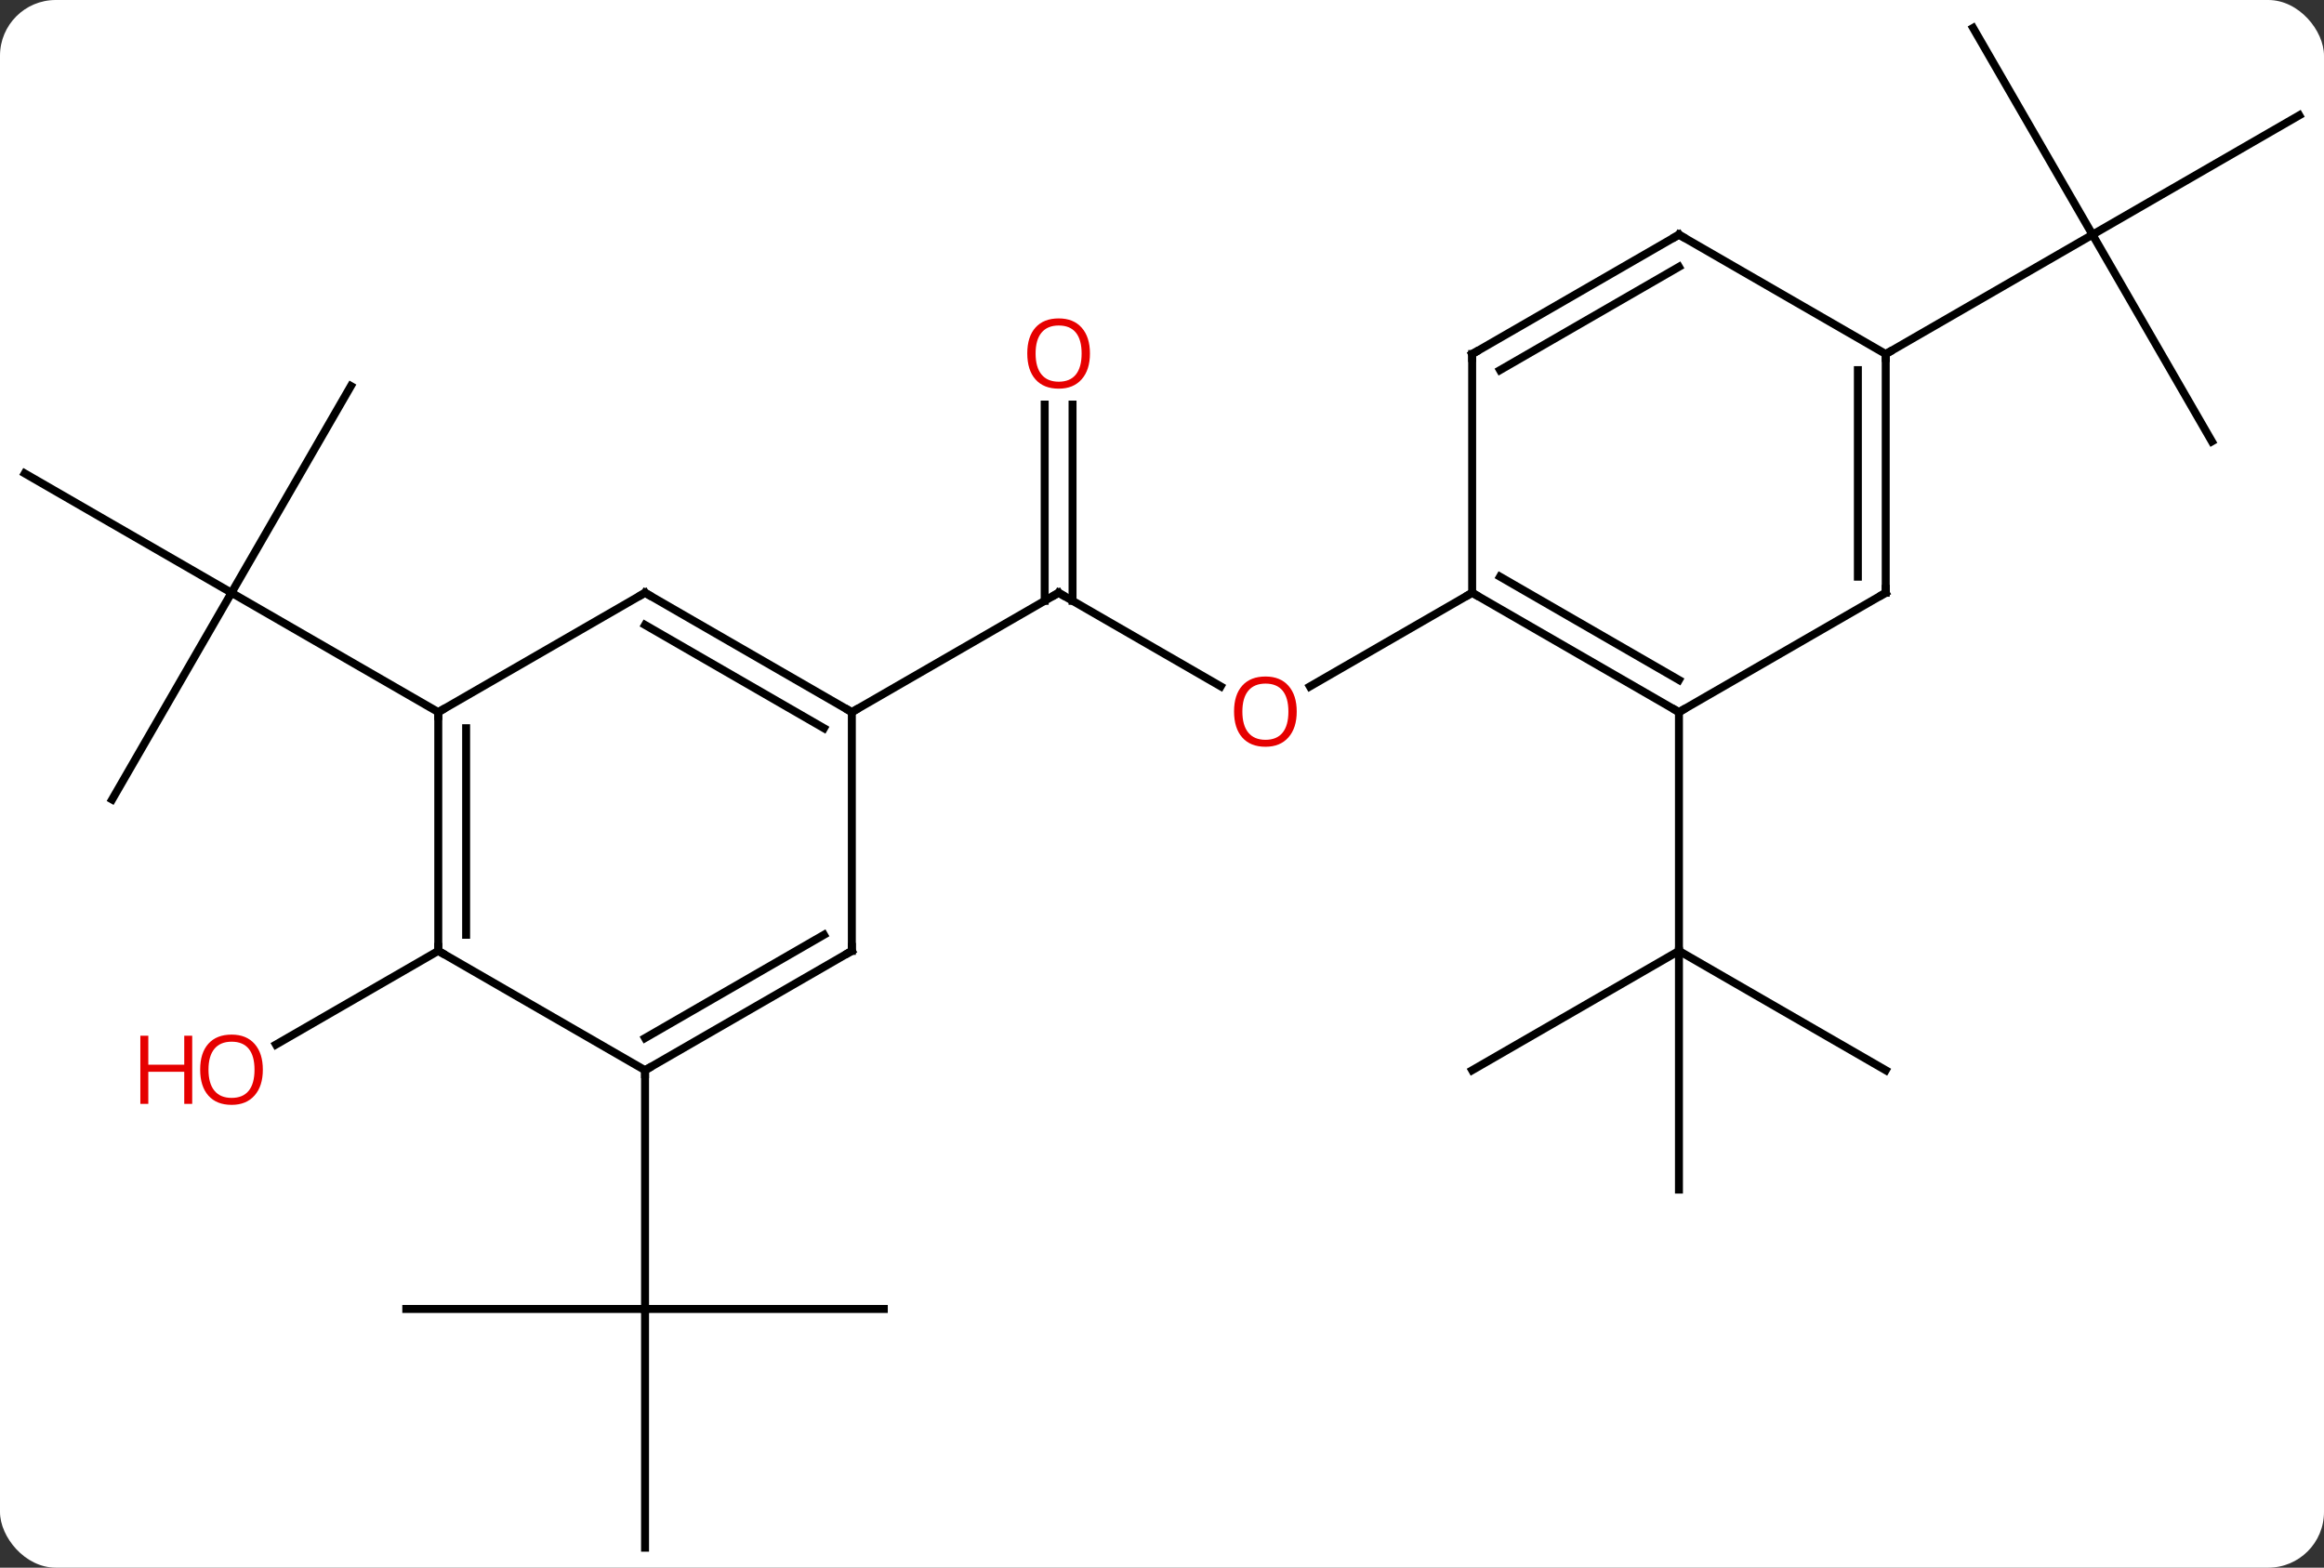 <svg width="292" viewBox="0 0 292 197" style="fill-opacity:1; color-rendering:auto; color-interpolation:auto; text-rendering:auto; stroke:black; stroke-linecap:square; stroke-miterlimit:10; shape-rendering:auto; stroke-opacity:1; fill:black; stroke-dasharray:none; font-weight:normal; stroke-width:1; font-family:'Open Sans'; font-style:normal; stroke-linejoin:miter; font-size:12; stroke-dashoffset:0; image-rendering:auto;" height="197" class="cas-substance-image" xmlns:xlink="http://www.w3.org/1999/xlink" xmlns="http://www.w3.org/2000/svg"><rect x="0" y="0" width="292" height="197" fill="#333333" stroke="none"/><svg class="cas-substance-single-component"><rect y="0" x="0" width="292" stroke="none" ry="7" rx="7" height="197" fill="white" class="cas-substance-group"/><svg y="0" x="0" width="292" viewBox="0 0 292 197" style="fill:black;" height="197" class="cas-substance-single-component-image"><svg><g><g transform="translate(146,99)" style="text-rendering:geometricPrecision; color-rendering:optimizeQuality; color-interpolation:linearRGB; stroke-linecap:butt; image-rendering:optimizeQuality;"><line y2="-24.51" y1="-12.751" x2="-12.99" x1="7.376" style="fill:none;"/><line y2="-24.51" y1="-12.736" x2="38.97" x1="18.578" style="fill:none;"/><line y2="-48.158" y1="-23.5" x2="-11.24" x1="-11.24" style="fill:none;"/><line y2="-48.158" y1="-23.5" x2="-14.74" x1="-14.74" style="fill:none;"/><line y2="-9.51" y1="-24.51" x2="-38.97" x1="-12.99" style="fill:none;"/><line y2="35.49" y1="20.49" x2="38.97" x1="64.953" style="fill:none;"/><line y2="50.49" y1="20.49" x2="64.953" x1="64.953" style="fill:none;"/><line y2="35.49" y1="20.49" x2="90.933" x1="64.953" style="fill:none;"/><line y2="-9.51" y1="20.49" x2="64.953" x1="64.953" style="fill:none;"/><line y2="-43.53" y1="-69.51" x2="131.913" x1="116.913" style="fill:none;"/><line y2="-84.51" y1="-69.51" x2="142.893" x1="116.913" style="fill:none;"/><line y2="-95.49" y1="-69.51" x2="101.913" x1="116.913" style="fill:none;"/><line y2="-54.51" y1="-69.51" x2="90.933" x1="116.913" style="fill:none;"/><line y2="-50.49" y1="-24.51" x2="-101.913" x1="-116.913" style="fill:none;"/><line y2="-39.51" y1="-24.51" x2="-142.893" x1="-116.913" style="fill:none;"/><line y2="1.47" y1="-24.51" x2="-131.913" x1="-116.913" style="fill:none;"/><line y2="-9.51" y1="-24.51" x2="-90.933" x1="-116.913" style="fill:none;"/><line y2="65.49" y1="65.49" x2="-94.953" x1="-64.953" style="fill:none;"/><line y2="95.49" y1="65.49" x2="-64.953" x1="-64.953" style="fill:none;"/><line y2="65.49" y1="65.49" x2="-34.953" x1="-64.953" style="fill:none;"/><line y2="35.49" y1="65.49" x2="-64.953" x1="-64.953" style="fill:none;"/><line y2="20.49" y1="32.264" x2="-90.933" x1="-111.326" style="fill:none;"/><line y2="-9.51" y1="-24.51" x2="64.953" x1="38.97" style="fill:none;"/><line y2="-13.552" y1="-26.531" x2="64.953" x1="42.47" style="fill:none;"/><line y2="-54.51" y1="-24.51" x2="38.97" x1="38.97" style="fill:none;"/><line y2="-24.51" y1="-9.51" x2="90.933" x1="64.953" style="fill:none;"/><line y2="-69.51" y1="-54.51" x2="64.953" x1="38.97" style="fill:none;"/><line y2="-65.469" y1="-52.489" x2="64.953" x1="42.47" style="fill:none;"/><line y2="-54.51" y1="-24.51" x2="90.933" x1="90.933" style="fill:none;"/><line y2="-52.489" y1="-26.531" x2="87.433" x1="87.433" style="fill:none;"/><line y2="-54.51" y1="-69.51" x2="90.933" x1="64.953" style="fill:none;"/><line y2="-24.51" y1="-9.51" x2="-64.953" x1="-38.97" style="fill:none;"/><line y2="-20.468" y1="-7.489" x2="-64.953" x1="-42.47" style="fill:none;"/><line y2="20.49" y1="-9.51" x2="-38.97" x1="-38.97" style="fill:none;"/><line y2="-9.51" y1="-24.51" x2="-90.933" x1="-64.953" style="fill:none;"/><line y2="35.49" y1="20.49" x2="-64.953" x1="-38.97" style="fill:none;"/><line y2="31.448" y1="18.469" x2="-64.953" x1="-42.47" style="fill:none;"/><line y2="20.49" y1="-9.51" x2="-90.933" x1="-90.933" style="fill:none;"/><line y2="18.469" y1="-7.489" x2="-87.433" x1="-87.433" style="fill:none;"/><line y2="20.49" y1="35.49" x2="-90.933" x1="-64.953" style="fill:none;"/></g><g transform="translate(146,99)" style="fill:rgb(230,0,0); text-rendering:geometricPrecision; color-rendering:optimizeQuality; image-rendering:optimizeQuality; font-family:'Open Sans'; stroke:rgb(230,0,0); color-interpolation:linearRGB;"><path style="stroke:none;" d="M16.927 -9.58 Q16.927 -7.518 15.888 -6.338 Q14.849 -5.158 13.006 -5.158 Q11.115 -5.158 10.084 -6.322 Q9.053 -7.487 9.053 -9.596 Q9.053 -11.69 10.084 -12.838 Q11.115 -13.987 13.006 -13.987 Q14.865 -13.987 15.896 -12.815 Q16.927 -11.643 16.927 -9.58 ZM10.099 -9.58 Q10.099 -7.846 10.842 -6.94 Q11.584 -6.033 13.006 -6.033 Q14.428 -6.033 15.154 -6.932 Q15.881 -7.83 15.881 -9.58 Q15.881 -11.315 15.154 -12.205 Q14.428 -13.096 13.006 -13.096 Q11.584 -13.096 10.842 -12.197 Q10.099 -11.299 10.099 -9.58 Z"/></g><g transform="translate(146,99)" style="stroke-linecap:butt; text-rendering:geometricPrecision; color-rendering:optimizeQuality; image-rendering:optimizeQuality; font-family:'Open Sans'; color-interpolation:linearRGB; stroke-miterlimit:5;"><path style="fill:none;" d="M-12.557 -24.26 L-12.99 -24.51 L-13.423 -24.26"/><path style="fill:rgb(230,0,0); stroke:none;" d="M-9.053 -54.58 Q-9.053 -52.518 -10.092 -51.338 Q-11.131 -50.158 -12.974 -50.158 Q-14.865 -50.158 -15.896 -51.322 Q-16.927 -52.487 -16.927 -54.596 Q-16.927 -56.69 -15.896 -57.838 Q-14.865 -58.987 -12.974 -58.987 Q-11.115 -58.987 -10.084 -57.815 Q-9.053 -56.643 -9.053 -54.58 ZM-15.881 -54.58 Q-15.881 -52.846 -15.138 -51.94 Q-14.396 -51.033 -12.974 -51.033 Q-11.553 -51.033 -10.826 -51.932 Q-10.099 -52.83 -10.099 -54.58 Q-10.099 -56.315 -10.826 -57.205 Q-11.553 -58.096 -12.974 -58.096 Q-14.396 -58.096 -15.138 -57.197 Q-15.881 -56.299 -15.881 -54.58 Z"/><path style="fill:rgb(230,0,0); stroke:none;" d="M-112.975 35.42 Q-112.975 37.482 -114.015 38.662 Q-115.054 39.842 -116.897 39.842 Q-118.788 39.842 -119.819 38.678 Q-120.85 37.513 -120.85 35.404 Q-120.85 33.31 -119.819 32.162 Q-118.788 31.013 -116.897 31.013 Q-115.038 31.013 -114.007 32.185 Q-112.975 33.357 -112.975 35.42 ZM-119.804 35.42 Q-119.804 37.154 -119.061 38.06 Q-118.319 38.967 -116.897 38.967 Q-115.475 38.967 -114.749 38.068 Q-114.022 37.17 -114.022 35.42 Q-114.022 33.685 -114.749 32.795 Q-115.475 31.904 -116.897 31.904 Q-118.319 31.904 -119.061 32.803 Q-119.804 33.701 -119.804 35.42 Z"/><path style="fill:rgb(230,0,0); stroke:none;" d="M-121.85 39.717 L-122.85 39.717 L-122.85 35.685 L-127.366 35.685 L-127.366 39.717 L-128.366 39.717 L-128.366 31.154 L-127.366 31.154 L-127.366 34.795 L-122.85 34.795 L-122.85 31.154 L-121.85 31.154 L-121.85 39.717 Z"/><path style="fill:none;" d="M39.403 -24.26 L38.97 -24.51 L38.537 -24.26"/><path style="fill:none;" d="M64.52 -9.76 L64.953 -9.51 L65.386 -9.76"/><path style="fill:none;" d="M38.97 -54.01 L38.97 -54.51 L39.403 -54.76"/><path style="fill:none;" d="M90.5 -24.26 L90.933 -24.51 L90.933 -25.01"/><path style="fill:none;" d="M64.52 -69.26 L64.953 -69.51 L65.386 -69.26"/><path style="fill:none;" d="M90.933 -54.01 L90.933 -54.51 L91.366 -54.76"/><path style="fill:none;" d="M-39.403 -9.76 L-38.97 -9.51 L-38.537 -9.76"/><path style="fill:none;" d="M-64.52 -24.26 L-64.953 -24.51 L-65.386 -24.26"/><path style="fill:none;" d="M-38.97 19.99 L-38.97 20.49 L-39.403 20.74"/><path style="fill:none;" d="M-90.933 -9.01 L-90.933 -9.51 L-90.5 -9.76"/><path style="fill:none;" d="M-64.52 35.24 L-64.953 35.49 L-64.953 35.99"/><path style="fill:none;" d="M-90.933 19.99 L-90.933 20.49 L-90.5 20.74"/></g></g></svg></svg></svg></svg>